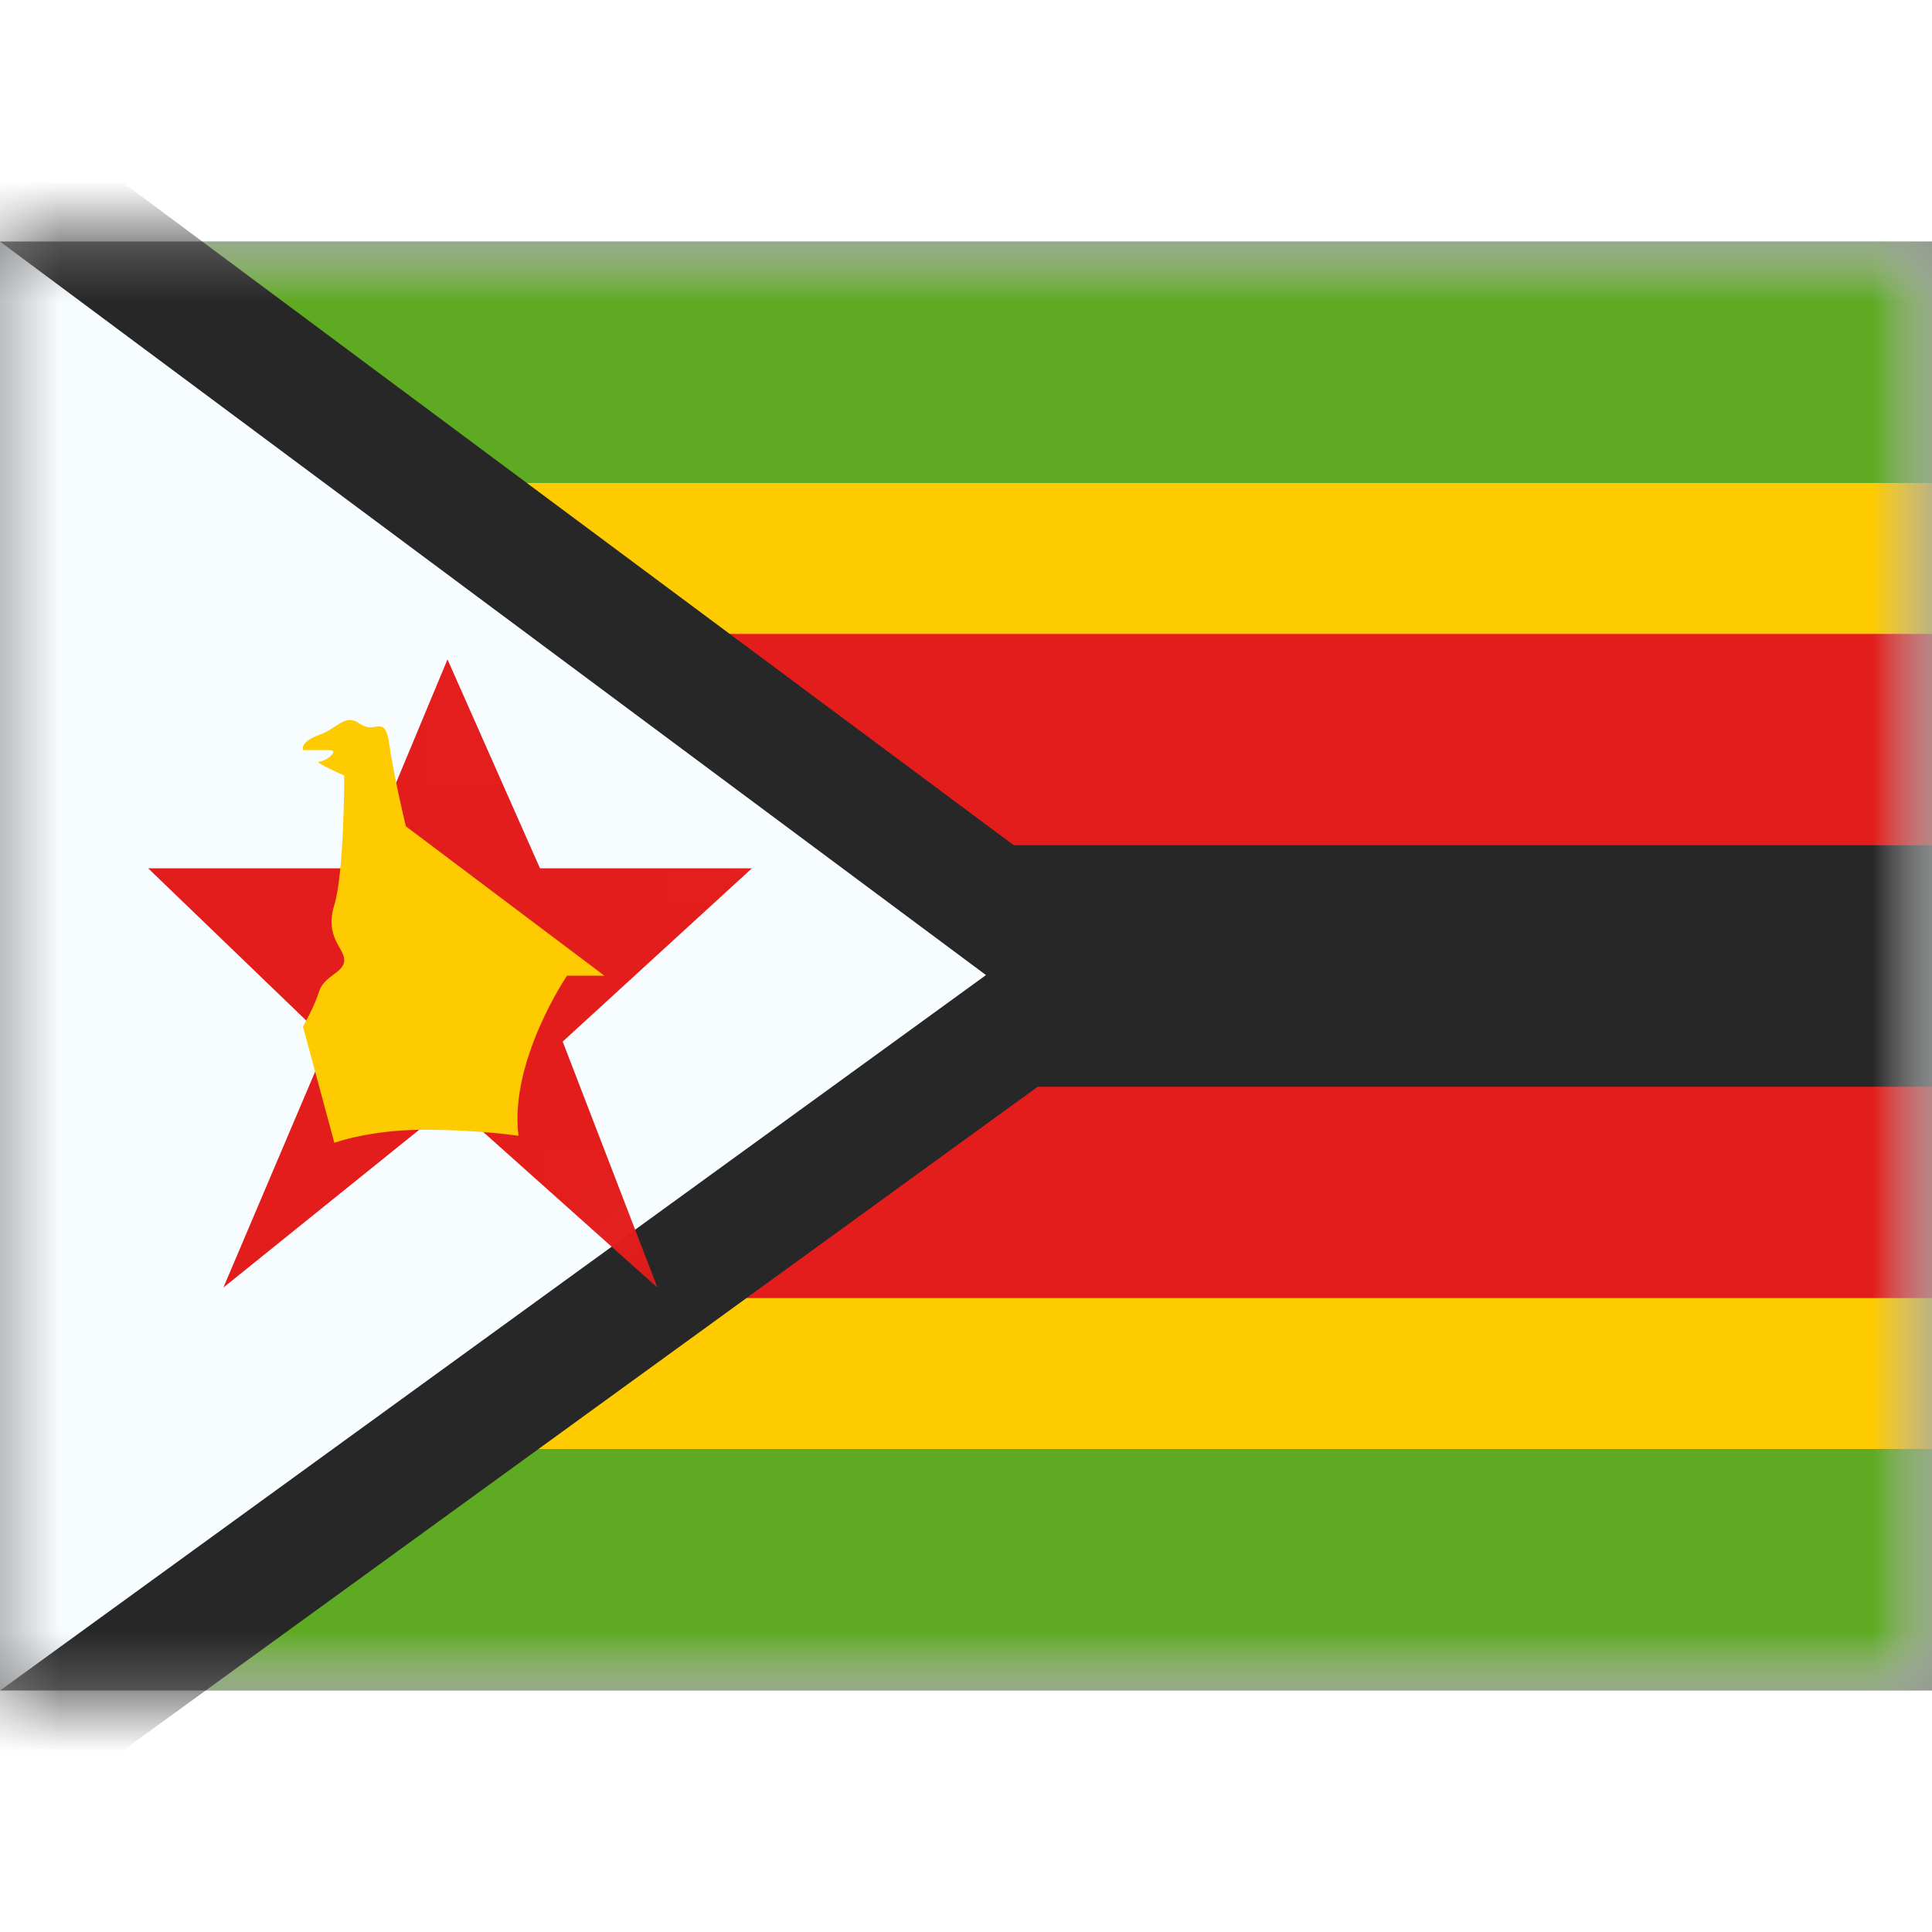 <svg fill="none" xmlns="http://www.w3.org/2000/svg" viewBox="0 0 16 12" height="1em" width="1em">
  <rect x="0" y="0" width="16" height="12" fill="#808080" stroke="none"/>
  <mask id="a" maskUnits="userSpaceOnUse" x="0" y="0" width="16" height="12">
    <path fill="#fff" d="M0 0h16v12H0z"/>
  </mask>
  <g mask="url(#a)">
    <path fill-rule="evenodd" clip-rule="evenodd" d="M0 0v12h16V0H0z" fill="#F7FCFF"/>
    <mask id="b" maskUnits="userSpaceOnUse" x="0" y="0" width="16" height="12">
      <path fill-rule="evenodd" clip-rule="evenodd" d="M0 0v12h16V0H0z" fill="#fff"/>
    </mask>
    <g mask="url(#b)">
      <path fill-rule="evenodd" clip-rule="evenodd" d="M0 1v10h16V1H0z" fill="#FECA00"/>
      <path d="M0 4.125h-.875v3.75h17.75v-3.75H0z" fill="#272727" stroke="#E31D1C" stroke-width="1.75"/>
      <path fill-rule="evenodd" clip-rule="evenodd" d="M0 2V0h16v2H0zm0 10v-2h16v2H0z" fill="#5EAA22"/>
    </g>
    <path d="M.298-.401L-.5-.995V12.98l.794-.575L8.459 6.48l.551-.4-.546-.406L.298-.401z" fill="#F7FCFF" stroke="#272727"/>
    <mask id="c" maskUnits="userSpaceOnUse" x="-1" y="-2" width="11" height="16">
      <path d="M.298-.401L-.5-.995V12.98l.794-.575L8.459 6.48l.551-.4-.546-.406L.298-.401z" fill="#fff" stroke="#fff"/>
    </mask>
    <g mask="url(#c)" fill-rule="evenodd" clip-rule="evenodd">
      <path d="M3.74 7.14L1.85 8.663l.866-2.038-1.489-1.434h1.758l.721-1.73.766 1.73h1.755L4.66 6.626l.785 2.038L3.739 7.14z" fill="#E31D1C"/>
      <path d="M2.509 4.21s-.028-.065.134-.124c.162-.058.212-.182.339-.091.126.091.206-.092.242.17.037.264.137.678.137.678L5.005 6.08h-.309s-.48.706-.402 1.326c0 0-.331-.05-.781-.05s-.744.108-.744.108l-.26-.962s.094-.162.134-.292c.04-.13.208-.154.208-.258 0-.104-.165-.19-.082-.459.082-.268.082-1.07.082-1.07s-.26-.115-.208-.115c.053 0 .174-.096.087-.096h-.22z" fill="#FECA00"/>
    </g>
  </g>
</svg>

